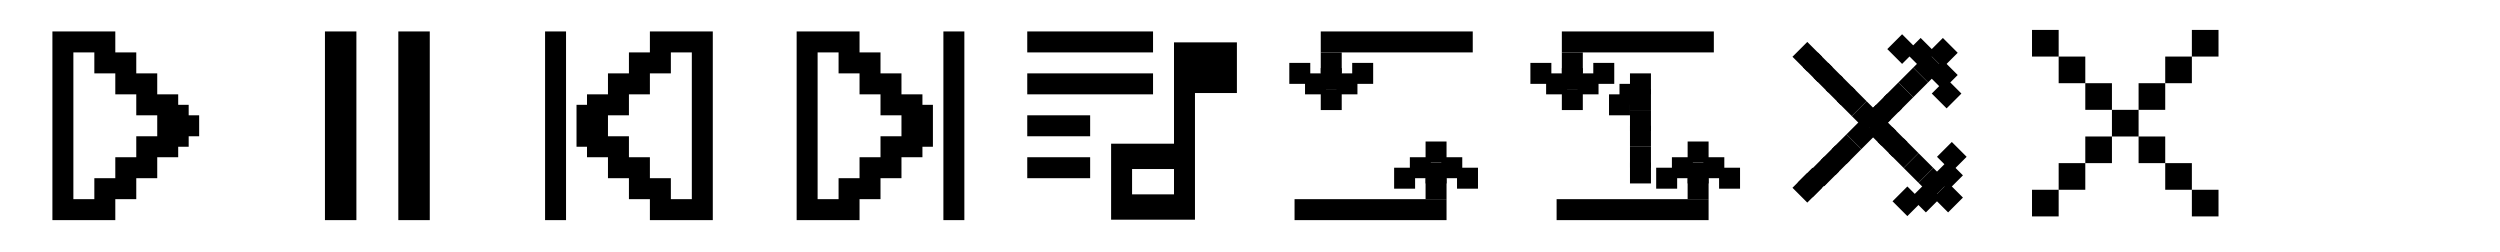 <svg width="477" height="48" viewBox="0 0 477 48" fill="none" xmlns="http://www.w3.org/2000/svg">
<g clip-path="url(#clip0_215_22796)">
<path d="M36 22V20H34V18H30V14H26V10H22V6H10V42H22V40V38H26V34H30V30H34V28H36V26H38V22H36ZM26 26V30H22V34H18V38H14V10H18V14H22V18H26V22H30V26H26Z" fill="black"/>
<path fill-rule="evenodd" clip-rule="evenodd" d="M62 42V6H68V42H62ZM76 42V6H82V42H76Z" fill="black"/>
<path fill-rule="evenodd" clip-rule="evenodd" d="M104 6H108V42H104V6ZM120 10H124V6H136V42H124V38H120V34H116V30H112V28H110V20H112V18H116V14H120V10ZM116 22V26H120V30H124V34H128V38H132V10H128V14H124V18H120V22H116Z" fill="black"/>
<path fill-rule="evenodd" clip-rule="evenodd" d="M152 6H164V10H168V14H172V18H176V20H178V28H176V30H172V34H168V38H164V42H152V6ZM168 30V26H172V22H168V18H164V14H160V10H156V38H160V34H164V30H168ZM180 6H184V42H180V6Z" fill="black"/>
<line x1="252" y1="8" x2="281" y2="8" stroke="black" stroke-width="4"/>
<line x1="298" y1="8" x2="327" y2="8" stroke="black" stroke-width="4"/>
<line x1="276" y1="40" x2="247" y2="40" stroke="black" stroke-width="4"/>
<line x1="326" y1="40" x2="297" y2="40" stroke="black" stroke-width="4"/>
<rect x="252" y="10" width="4" height="4" fill="black"/>
<rect x="298" y="10" width="4" height="4" fill="black"/>
<rect x="252" y="13" width="4" height="4" fill="black"/>
<rect x="298" y="13" width="4" height="4" fill="black"/>
<rect x="252" y="17" width="4" height="4" fill="black"/>
<rect x="298" y="17" width="4" height="4" fill="black"/>
<rect x="276" y="31" width="4" height="4" transform="rotate(-180 276 31)" fill="black"/>
<rect x="326" y="31" width="4" height="4" transform="rotate(-180 326 31)" fill="black"/>
<rect x="276" y="35" width="4" height="4" transform="rotate(-180 276 35)" fill="black"/>
<rect x="326" y="35" width="4" height="4" transform="rotate(-180 326 35)" fill="black"/>
<rect x="276" y="38" width="4" height="4" transform="rotate(-180 276 38)" fill="black"/>
<rect x="326" y="38" width="4" height="4" transform="rotate(-180 326 38)" fill="black"/>
<rect x="249" y="14" width="4" height="4" fill="black"/>
<rect x="295" y="14" width="4" height="4" fill="black"/>
<rect x="279" y="34" width="4" height="4" transform="rotate(-180 279 34)" fill="black"/>
<rect x="329" y="34" width="4" height="4" transform="rotate(-180 329 34)" fill="black"/>
<rect x="332" y="36" width="4" height="4" transform="rotate(-180 332 36)" fill="black"/>
<rect x="315" y="35" width="4" height="4" transform="rotate(-180 315 35)" fill="black"/>
<rect x="315" y="32" width="4" height="4" transform="rotate(-180 315 32)" fill="black"/>
<rect x="315" y="28" width="4" height="4" transform="rotate(-180 315 28)" fill="black"/>
<rect x="315" y="25" width="4" height="4" transform="rotate(-180 315 25)" fill="black"/>
<rect x="315" y="21" width="4" height="4" transform="rotate(-180 315 21)" fill="black"/>
<rect x="315" y="18" width="4" height="4" transform="rotate(-180 315 18)" fill="black"/>
<rect x="313" y="20" width="4" height="4" transform="rotate(-180 313 20)" fill="black"/>
<rect x="311" y="22" width="4" height="4" transform="rotate(-180 311 22)" fill="black"/>
<rect x="246" y="12" width="4" height="4" fill="black"/>
<rect x="282" y="36" width="4" height="4" transform="rotate(-180 282 36)" fill="black"/>
<rect x="255" y="14" width="4" height="4" fill="black"/>
<rect x="301" y="14" width="4" height="4" fill="black"/>
<rect x="273" y="34" width="4" height="4" transform="rotate(-180 273 34)" fill="black"/>
<rect x="323" y="34" width="4" height="4" transform="rotate(-180 323 34)" fill="black"/>
<rect x="258" y="12" width="4" height="4" fill="black"/>
<rect x="304" y="12" width="4" height="4" fill="black"/>
<rect x="292" y="12" width="4" height="4" fill="black"/>
<rect x="368.87" y="37.699" width="4" height="4" transform="rotate(-45 368.87 37.699)" fill="black"/>
<rect x="366.042" y="34.87" width="4" height="4" transform="rotate(-45 366.042 34.87)" fill="black"/>
<rect x="363.213" y="32.042" width="4" height="4" transform="rotate(-45 363.213 32.042)" fill="black"/>
<rect x="360.385" y="29.213" width="4" height="4" transform="rotate(-45 360.385 29.213)" fill="black"/>
<rect x="358.263" y="27.092" width="4" height="4" transform="rotate(-45 358.263 27.092)" fill="black"/>
<rect x="356.142" y="24.971" width="4" height="4" transform="rotate(-45 356.142 24.971)" fill="black"/>
<rect x="353.314" y="22.142" width="4" height="4" transform="rotate(-45 353.314 22.142)" fill="black"/>
<rect x="350.485" y="19.314" width="4" height="4" transform="rotate(-45 350.485 19.314)" fill="black"/>
<rect x="348.364" y="17.192" width="4" height="4" transform="rotate(-45 348.364 17.192)" fill="black"/>
<rect x="346" y="14.828" width="4" height="4" transform="rotate(-45 346 14.828)" fill="black"/>
<rect x="344" y="12.828" width="4" height="4" transform="rotate(-45 344 12.828)" fill="black"/>
<rect x="342" y="10.828" width="4" height="4" transform="rotate(-45 342 10.828)" fill="black"/>
<rect x="364.627" y="37.699" width="4" height="4" transform="rotate(-45 364.627 37.699)" fill="black"/>
<rect x="368.87" y="33.456" width="4" height="4" transform="rotate(-45 368.87 33.456)" fill="black"/>
<rect x="369.577" y="29.92" width="4" height="4" transform="rotate(-45 369.577 29.92)" fill="black"/>
<rect x="361.092" y="38.406" width="4" height="4" transform="rotate(-45 361.092 38.406)" fill="black"/>
<rect x="370.698" y="12.899" width="4" height="4" transform="rotate(-135 370.698 12.899)" fill="black"/>
<rect x="367.87" y="15.728" width="4" height="4" transform="rotate(-135 367.87 15.728)" fill="black"/>
<rect x="365.042" y="18.556" width="4" height="4" transform="rotate(-135 365.042 18.556)" fill="black"/>
<rect x="362.213" y="21.385" width="4" height="4" transform="rotate(-135 362.213 21.385)" fill="black"/>
<rect x="360.092" y="23.506" width="4" height="4" transform="rotate(-135 360.092 23.506)" fill="black"/>
<rect x="357.97" y="25.627" width="4" height="4" transform="rotate(-135 357.97 25.627)" fill="black"/>
<rect x="355.142" y="28.456" width="4" height="4" transform="rotate(-135 355.142 28.456)" fill="black"/>
<rect x="352.314" y="31.284" width="4" height="4" transform="rotate(-135 352.314 31.284)" fill="black"/>
<rect x="350.192" y="33.406" width="4" height="4" transform="rotate(-135 350.192 33.406)" fill="black"/>
<rect x="348.071" y="35.527" width="4" height="4" transform="rotate(-135 348.071 35.527)" fill="black"/>
<rect x="345.828" y="37.657" width="4" height="4" transform="rotate(-135 345.828 37.657)" fill="black"/>
<rect x="344.828" y="38.657" width="4" height="4" transform="rotate(-135 344.828 38.657)" fill="black"/>
<rect x="370.698" y="17.142" width="4" height="4" transform="rotate(-135 370.698 17.142)" fill="black"/>
<rect x="366.456" y="12.899" width="4" height="4" transform="rotate(-135 366.456 12.899)" fill="black"/>
<rect x="362.92" y="12.192" width="4" height="4" transform="rotate(-135 362.92 12.192)" fill="black"/>
<rect x="371.406" y="20.678" width="4" height="4" transform="rotate(-135 371.406 20.678)" fill="black"/>
<rect x="270" y="36" width="4" height="4" transform="rotate(-180 270 36)" fill="black"/>
<rect x="320" y="36" width="4" height="4" transform="rotate(-180 320 36)" fill="black"/>
<path fill-rule="evenodd" clip-rule="evenodd" d="M220 6H196V10H220V6ZM224 27.416V17.75V8.084H228H236V17.75H228V27.416V27.417V32.25H212V27.416H224ZM212 37.084V41.917H228V37.084H212ZM212 32.25H216V37.083H212V32.25ZM228 32.25H224V37.083H228V32.25ZM196 30H208V34H196V30ZM208 22H196V26H208V22ZM196 14H220V18H196V14Z" fill="black"/>
<path fill-rule="evenodd" clip-rule="evenodd" d="M387.708 5.708H392.792V10.792H387.708V5.708ZM392.792 10.792H397.875V15.875H392.792V10.792ZM402.958 20.958H397.875L397.875 15.875L402.958 15.875V20.958ZM408.042 20.958H402.958V26.042H397.875V31.125H392.792L392.792 36.208H387.708V41.292H392.792V36.208L397.875 36.208L397.875 31.125H402.958V26.042H408.042V31.125H413.125V36.208L418.208 36.208V41.292H423.292V36.208H418.208L418.208 31.125H413.125V26.042H408.042V20.958ZM413.125 15.875L413.125 20.958H408.042V15.875L413.125 15.875ZM418.208 10.792V15.875H413.125V10.792H418.208ZM418.208 10.792V5.708H423.292V10.792H418.208Z" fill="black"/>
</g>
<defs>
<clipPath id="clip0_215_22796">
<rect width="477" height="48" fill="white"/>
</clipPath>
</defs>
</svg>
